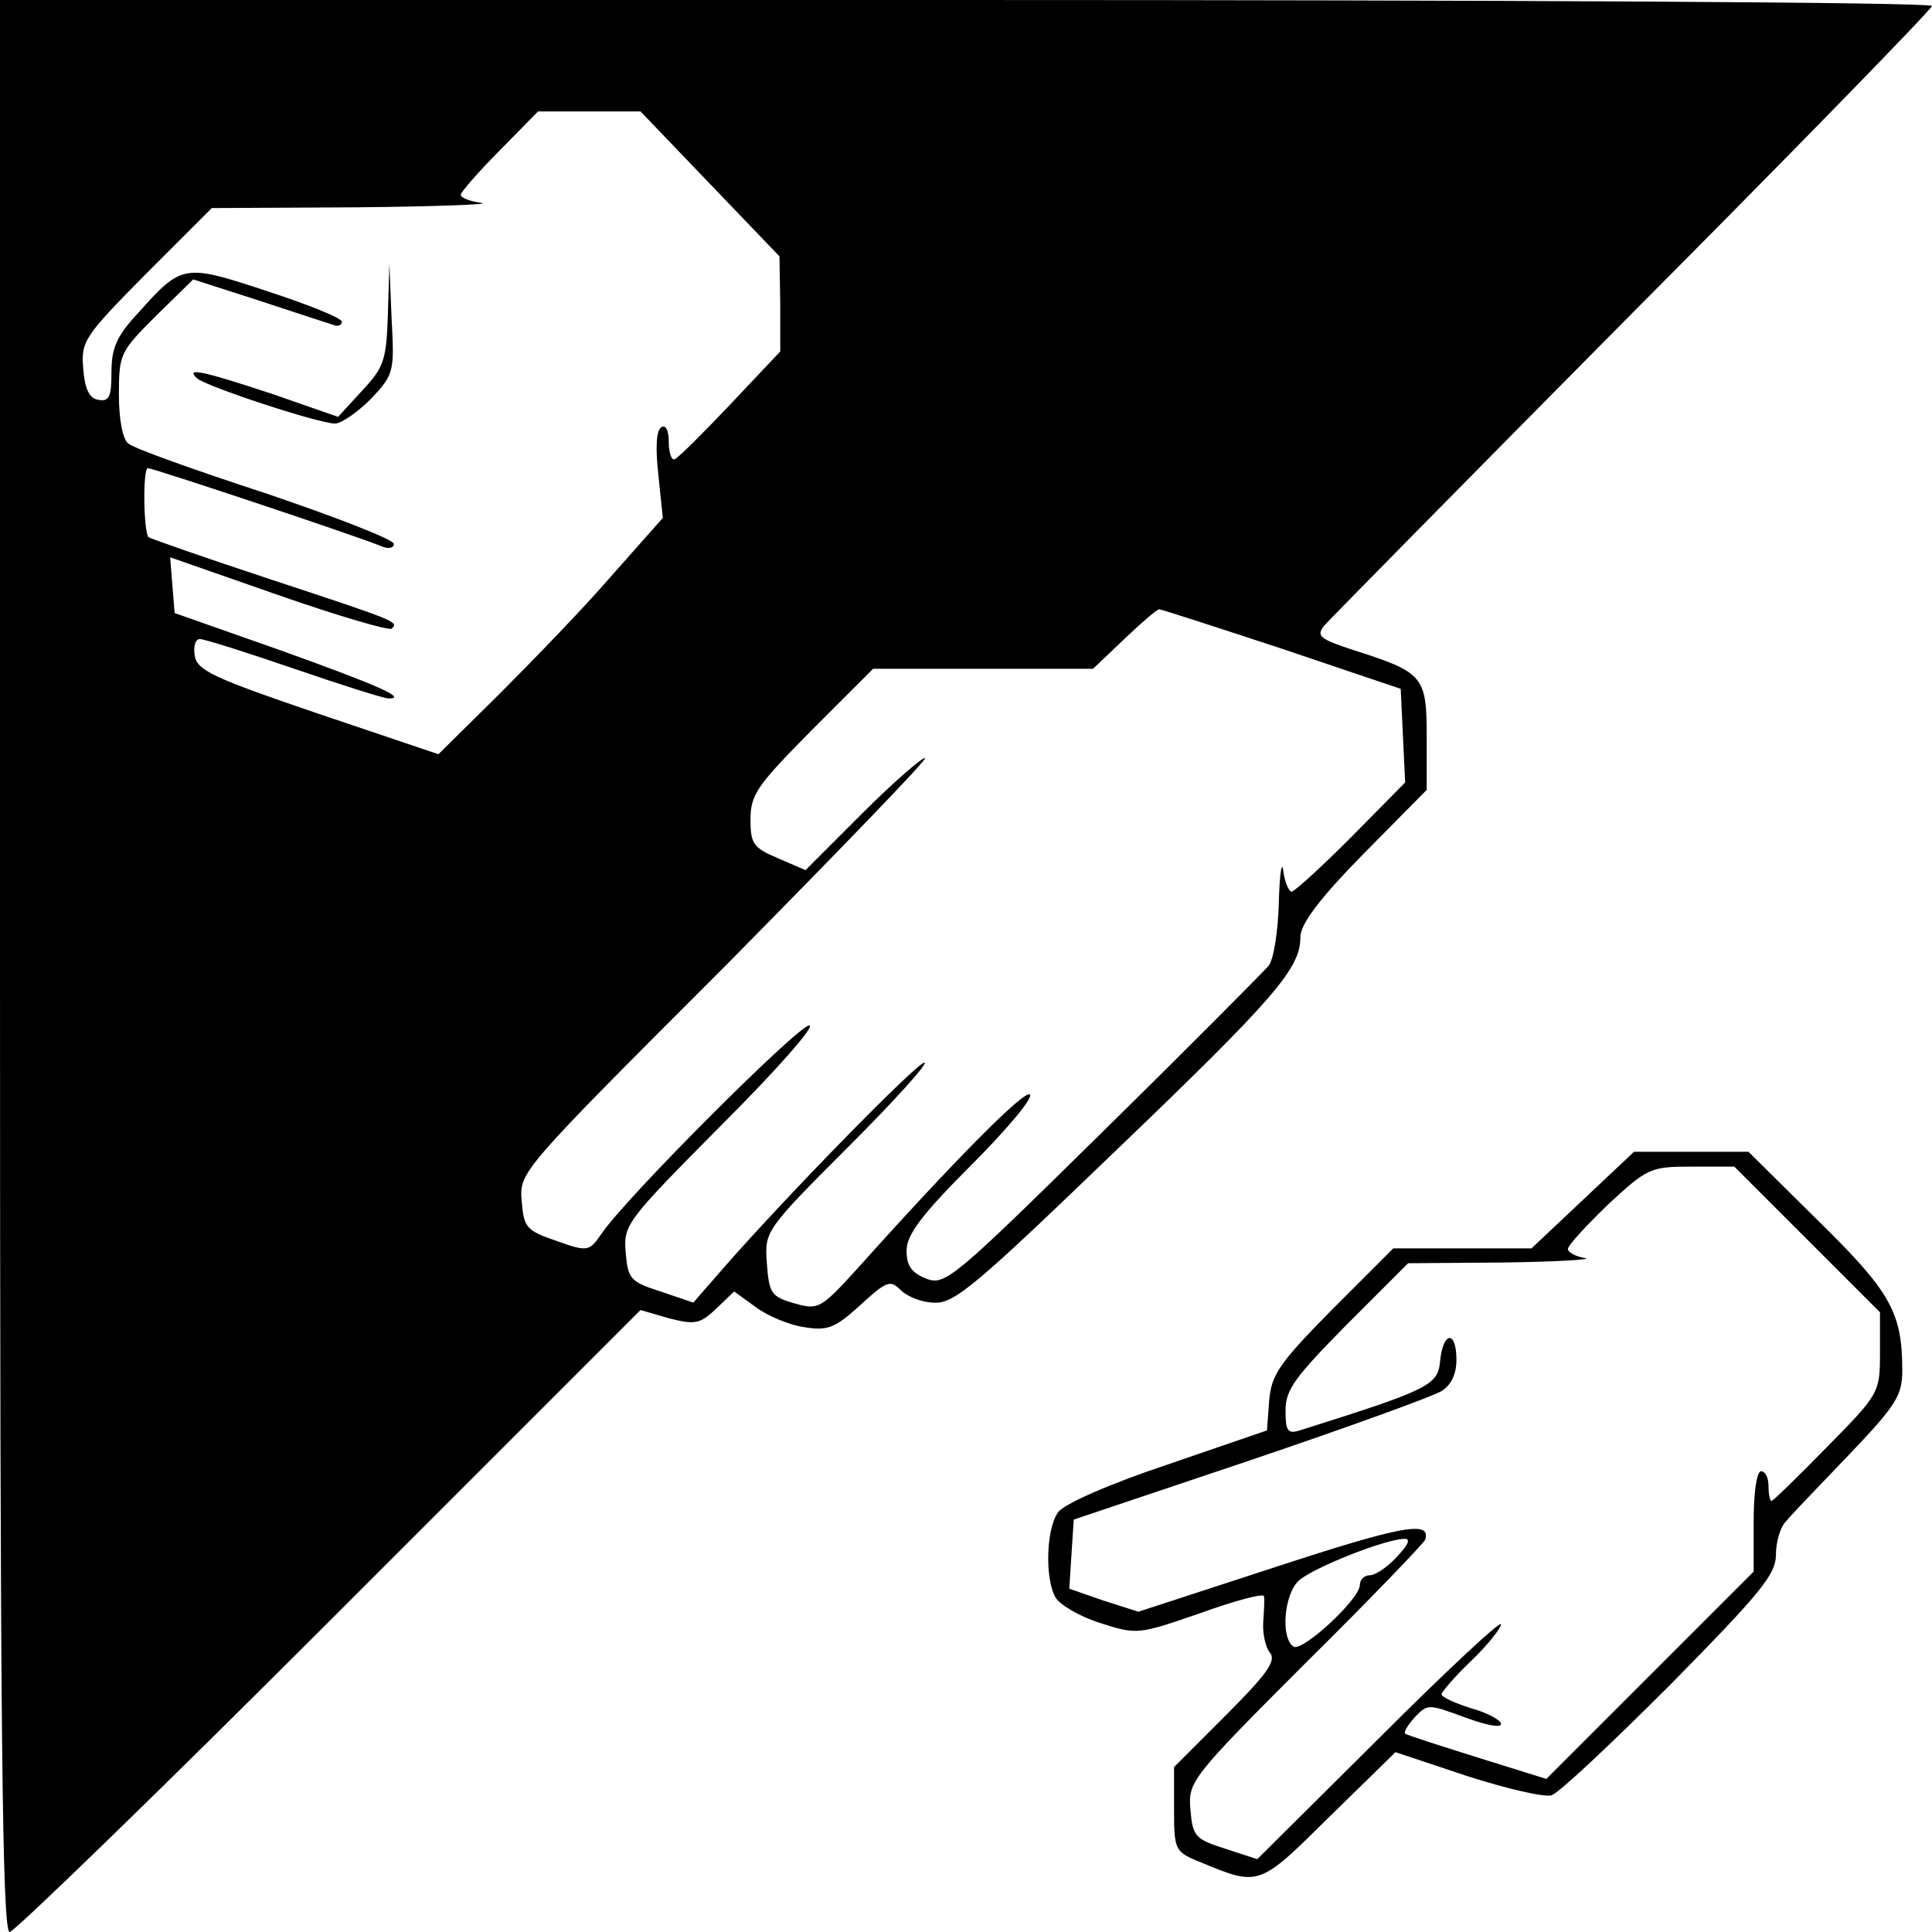 <?xml version="1.0" standalone="no"?>
<!DOCTYPE svg PUBLIC "-//W3C//DTD SVG 20010904//EN"
 "http://www.w3.org/TR/2001/REC-SVG-20010904/DTD/svg10.dtd">
<svg version="1.0" xmlns="http://www.w3.org/2000/svg"
 width="260pt" height="260pt" viewBox="0 0 260 260"
 preserveAspectRatio="xMidYMid meet">
<g transform="translate(0,260) scale(0.1,-0.1)"
fill="#000000" stroke="none">
<path d="M0 1300 c0 -1033 3 -1300 13 -1300 6 0 200 188 430 418 l419 419 38
-11 c35 -9 42 -8 64 13 l24 23 29 -21 c16 -12 45 -24 65 -27 31 -5 41 -2 75
29 36 33 41 35 55 21 9 -9 29 -17 45 -17 27 -2 57 24 243 203 218 209 250 247
250 289 0 17 25 51 85 112 l85 86 0 71 c0 82 -4 87 -98 117 -46 15 -51 19 -40
33 7 8 194 198 415 421 222 223 403 409 403 413 0 5 -585 8 -1300 8 l-1300 0
0 -1300z m955 1053 l94 -98 1 -64 0 -64 -67 -71 c-37 -39 -70 -72 -75 -74 -4
-2 -8 8 -8 23 0 16 -4 24 -10 20 -7 -4 -8 -28 -4 -64 l6 -58 -70 -79 c-38 -44
-107 -115 -151 -159 l-81 -80 -163 55 c-141 48 -162 58 -165 78 -2 12 1 22 7
22 6 0 63 -18 127 -40 64 -22 121 -40 127 -40 26 0 -15 18 -146 65 l-142 50
-3 37 -3 38 146 -51 c80 -28 149 -48 152 -45 10 9 8 10 -162 66 -88 29 -162
55 -165 57 -7 7 -8 93 -1 93 7 0 283 -92 314 -105 9 -4 17 -3 17 3 0 6 -78 36
-172 68 -95 31 -179 61 -185 67 -8 5 -13 33 -13 66 0 55 2 58 50 106 l50 49
87 -28 c49 -16 94 -31 101 -33 6 -3 12 -1 12 4 0 5 -45 23 -100 41 -112 37
-115 37 -173 -28 -30 -32 -37 -48 -37 -81 0 -33 -3 -40 -18 -37 -12 2 -18 15
-20 42 -3 37 1 43 85 128 l88 88 195 1 c107 1 183 4 168 6 -16 2 -28 7 -28 11
0 3 23 30 52 59 l52 53 69 0 69 0 93 -97z m770 -626 l160 -54 3 -63 3 -63 -73
-74 c-40 -40 -76 -73 -80 -73 -3 0 -9 12 -11 28 -2 15 -5 -4 -6 -43 -1 -38 -7
-77 -14 -85 -7 -8 -107 -109 -223 -223 -201 -198 -212 -207 -237 -198 -20 8
-27 17 -27 38 0 21 20 48 87 115 48 48 84 91 79 95 -7 7 -102 -89 -232 -234
-50 -55 -53 -56 -85 -47 -31 9 -34 13 -37 54 -3 43 -3 44 110 157 62 62 108
113 102 113 -10 0 -187 -181 -270 -276 l-41 -47 -44 15 c-41 13 -44 17 -47 53
-3 37 1 42 130 172 73 73 126 133 117 133 -15 0 -249 -234 -280 -281 -16 -23
-18 -24 -60 -9 -41 14 -44 18 -47 54 -3 39 -2 40 275 317 152 154 273 279 268
279 -5 0 -44 -34 -85 -75 l-76 -76 -37 16 c-33 14 -37 19 -37 52 0 34 9 46 82
120 l83 83 148 0 148 0 42 40 c23 22 44 40 47 40 3 0 77 -24 165 -53z"/>
<path d="M522 2177 c-2 -61 -5 -71 -34 -102 l-33 -36 -89 31 c-94 31 -117 36
-101 21 12 -11 164 -61 186 -61 8 0 30 15 48 33 31 33 32 36 28 108 l-3 74 -2
-68z"/>
<path d="M2130 985 l-69 -65 -93 0 -93 0 -82 -82 c-72 -73 -82 -88 -85 -123
l-3 -40 -134 -46 c-78 -26 -139 -53 -147 -64 -16 -22 -18 -88 -4 -114 5 -10
32 -26 60 -35 50 -16 51 -16 135 13 47 17 85 27 86 23 1 -4 0 -20 -1 -35 -1
-15 3 -34 9 -41 9 -11 -4 -29 -59 -84 l-70 -70 0 -56 c0 -55 1 -58 33 -71 82
-34 80 -35 176 60 l89 87 96 -32 c53 -17 104 -29 114 -26 10 3 82 71 160 149
121 123 142 148 142 175 0 17 6 37 13 44 6 8 45 48 85 90 64 67 72 80 72 114
0 78 -16 106 -114 202 l-93 92 -77 0 -77 0 -69 -65z m302 -53 l98 -98 0 -55
c0 -53 -1 -55 -71 -126 -39 -40 -73 -73 -75 -73 -2 0 -4 9 -4 20 0 11 -4 20
-10 20 -6 0 -10 -29 -10 -68 l0 -67 -140 -140 -139 -139 -93 29 c-51 16 -95
30 -97 32 -2 2 3 11 13 22 17 18 18 18 67 0 27 -10 49 -15 49 -9 0 5 -18 15
-40 21 -22 7 -40 15 -40 19 0 3 18 24 40 45 22 21 40 44 40 49 0 6 -74 -63
-164 -153 l-164 -163 -43 14 c-41 13 -44 17 -47 53 -3 37 0 42 154 196 87 86
160 162 162 167 8 26 -31 19 -202 -37 l-184 -60 -47 15 -46 16 3 47 3 46 238
80 c130 44 246 86 257 93 13 8 20 23 20 42 0 40 -18 39 -22 -2 -3 -32 -14 -38
-189 -93 -16 -5 -19 -1 -19 27 0 28 13 45 82 115 l83 83 130 1 c71 1 120 4
108 6 -13 2 -23 8 -23 12 0 5 24 31 54 60 53 49 57 51 112 51 l58 0 98 -98z
m-552 -427 c-13 -14 -29 -25 -37 -25 -7 0 -13 -6 -13 -13 0 -19 -77 -90 -89
-83 -18 11 -13 71 7 89 19 17 114 55 141 56 10 1 7 -7 -9 -24z"/>
</g>
</svg>
